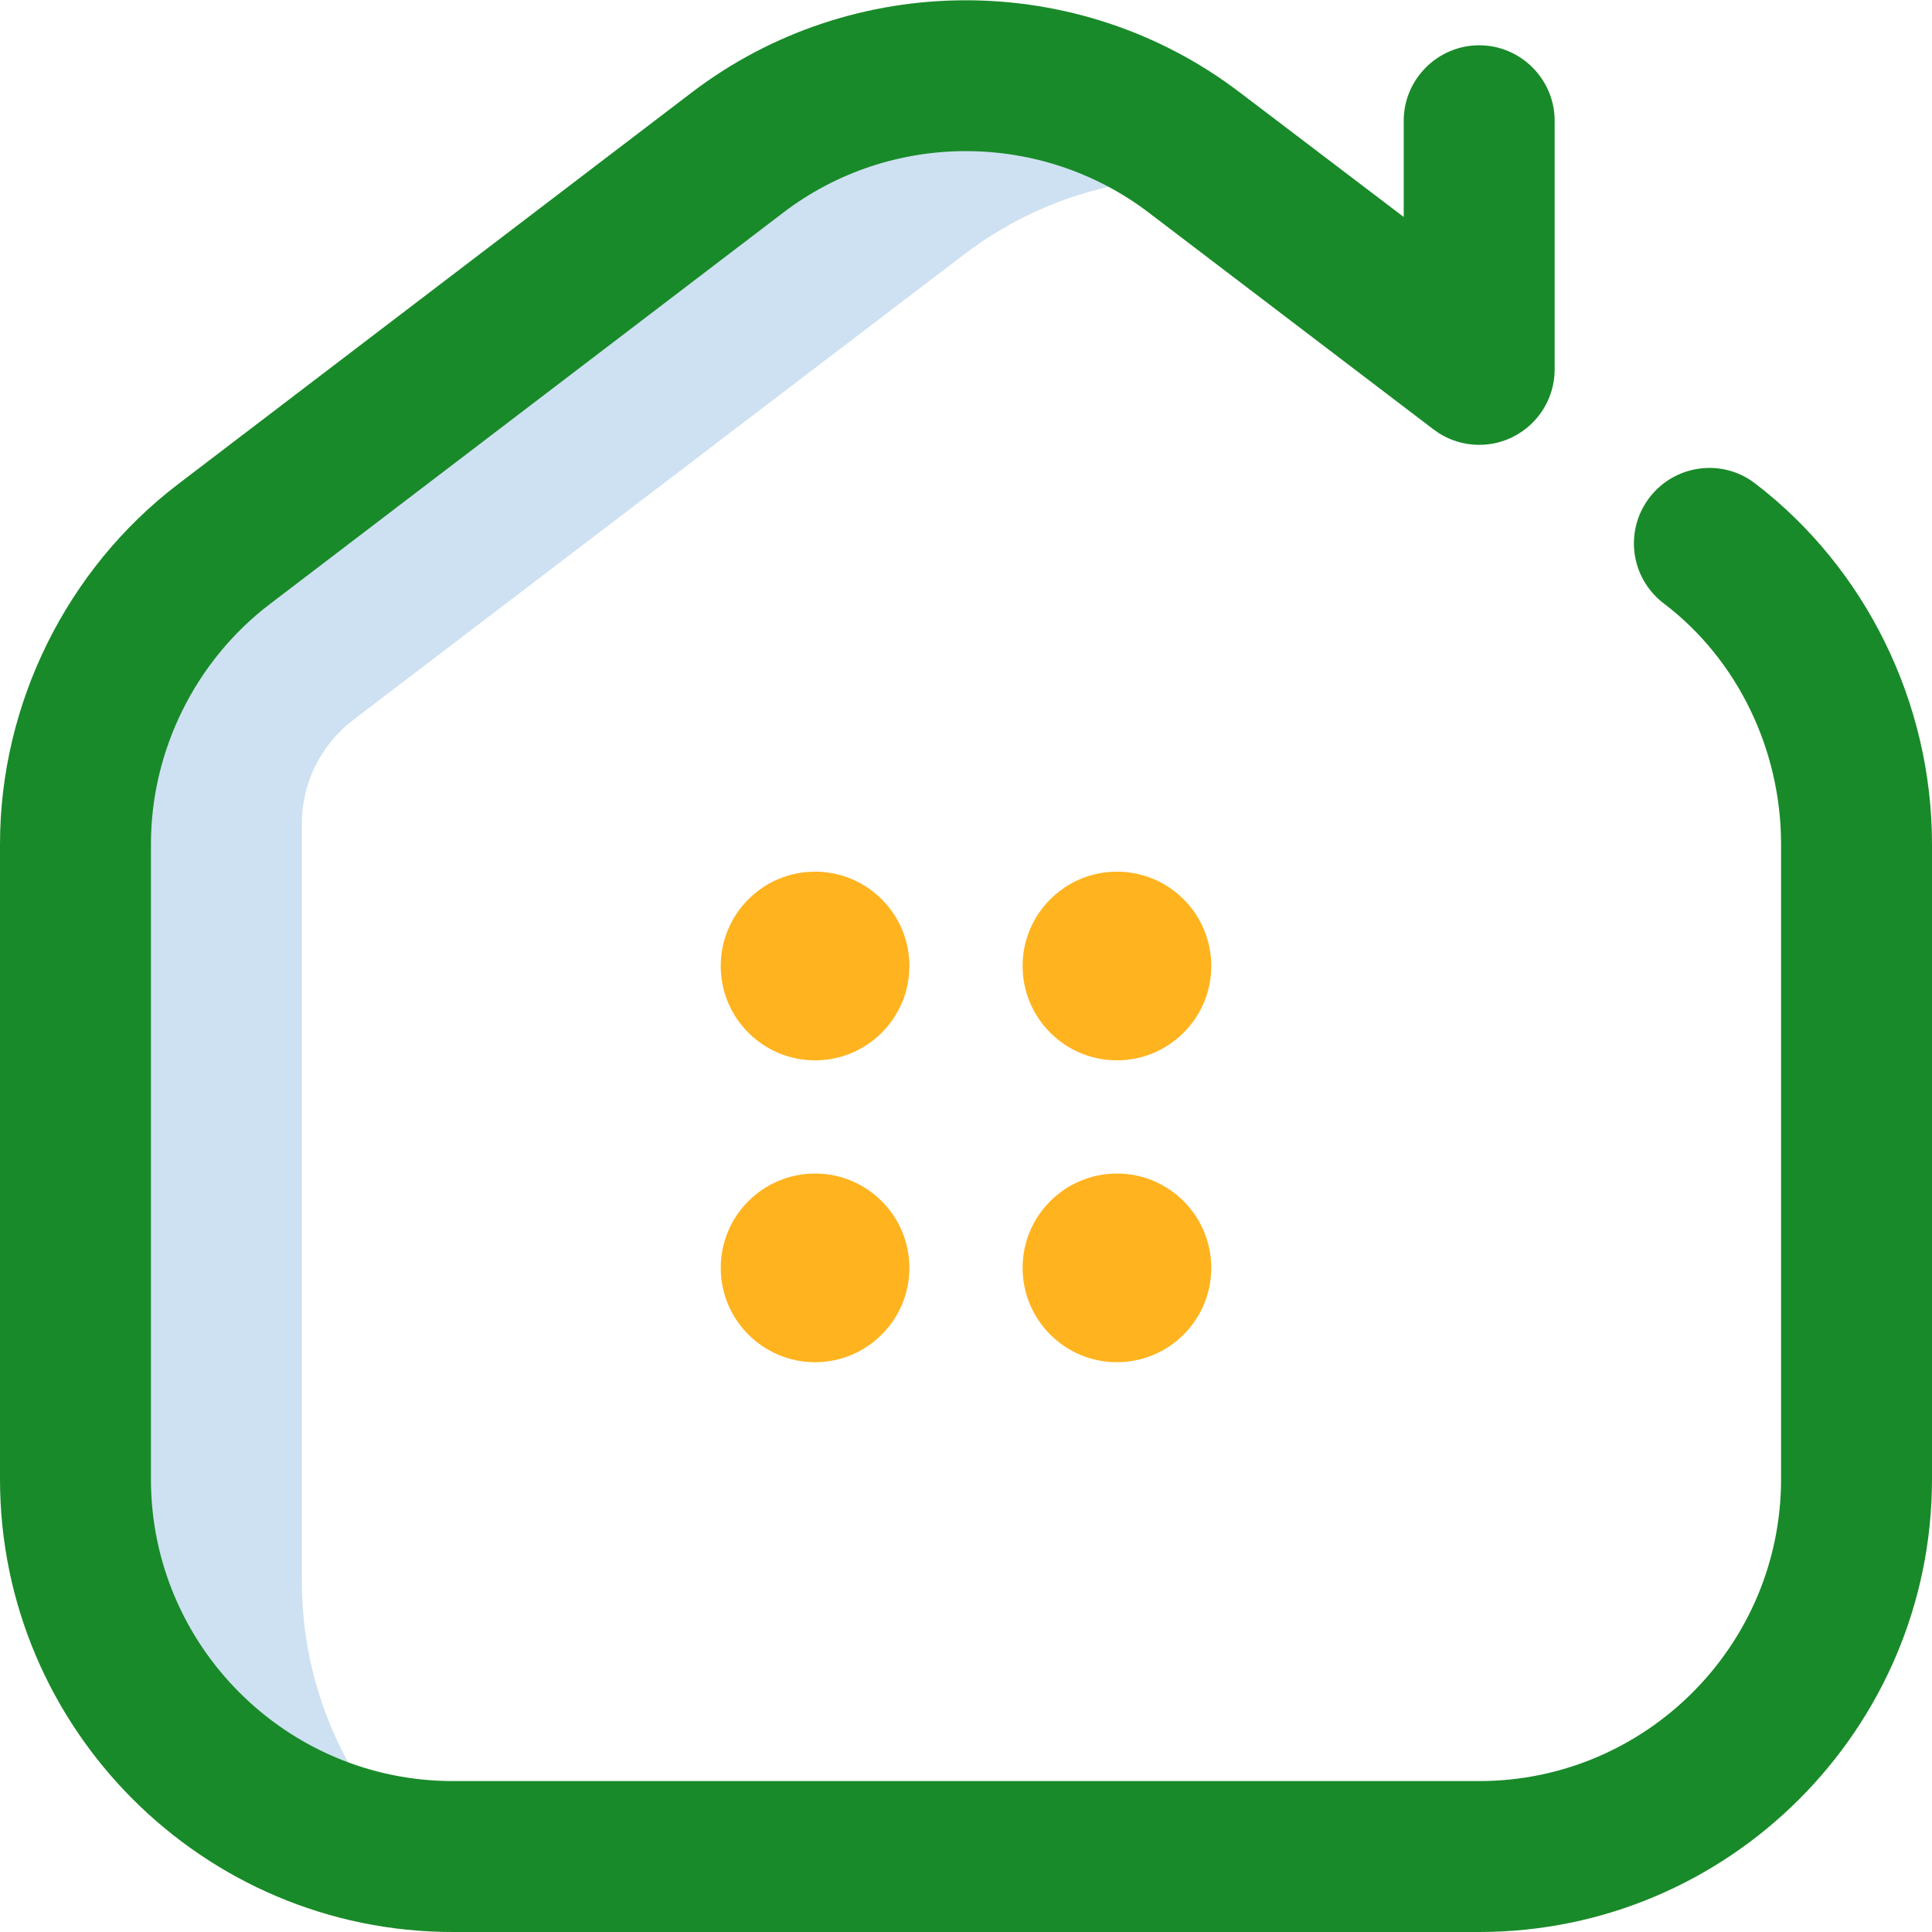<?xml version="1.0" encoding="UTF-8"?>
<!-- Generator: Adobe Illustrator 25.0.0, SVG Export Plug-In . SVG Version: 6.00 Build 0)  -->
<svg version="1.1" id="Layer_1" xmlns="http://www.w3.org/2000/svg" xmlns:xlink="http://www.w3.org/1999/xlink" x="0px" y="0px" viewBox="0 0 512 512" style="enable-background:new 0 0 512 512;" xml:space="preserve">
<style type="text/css">
	.st0{fill:#CEE1F2;}
	.st1{fill:#198A29;}
	.st2{fill:#FFB31F;}
</style>
<g>
	<path class="st0" d="M111.3,491.6C60.1,487.1,20,444.2,20,392V223.7c0-31.2,14.6-60.6,39.4-79.5l136-103.7   c35.8-27.3,85.5-27.3,121.3,0l9.2,7c-24.6-2.4-49.8,4.2-70.5,20L93.6,190.8C85,197.4,80,207.5,80,218.3V419   C80,447.6,92,473.4,111.3,491.6L111.3,491.6z"/>
	<path class="st1" d="M392,512H120C53.8,512,0,458.1,0,392V223.7c0-37.2,17.7-72.9,47.2-95.4l136-103.7   c42.8-32.7,102.7-32.7,145.5,0L372,57.5V32c0-11,9-20,20-20s20,9,20,20v65.9c0,7.6-4.3,14.5-11.1,17.9c-6.8,3.4-15,2.6-21-2   l-75.4-57.4c-28.6-21.8-68.5-21.8-97,0l-136,103.7c-19.7,15-31.5,38.8-31.5,63.6V392c0,44.1,35.9,80,80,80h272   c44.1,0,80-35.9,80-80V223.7c0-25.1-11.6-49-31.1-63.8c-8.8-6.7-10.5-19.2-3.8-28s19.3-10.5,28-3.8c29.3,22.4,46.9,58.1,46.9,95.6   V392C512,458.1,458.2,512,392,512z"/>
	<path class="st2" d="M241,256c0,13.8-11.2,25-25,25s-25-11.2-25-25s11.2-25,25-25S241,242.2,241,256z M296,231   c-13.8,0-25,11.2-25,25c0,13.8,11.2,25,25,25s25-11.2,25-25C321,242.2,309.8,231,296,231z M216,311c-13.8,0-25,11.2-25,25   s11.2,25,25,25s25-11.2,25-25S229.8,311,216,311z M296,311c-13.8,0-25,11.2-25,25s11.2,25,25,25s25-11.2,25-25S309.8,311,296,311z"/>
</g>
</svg>